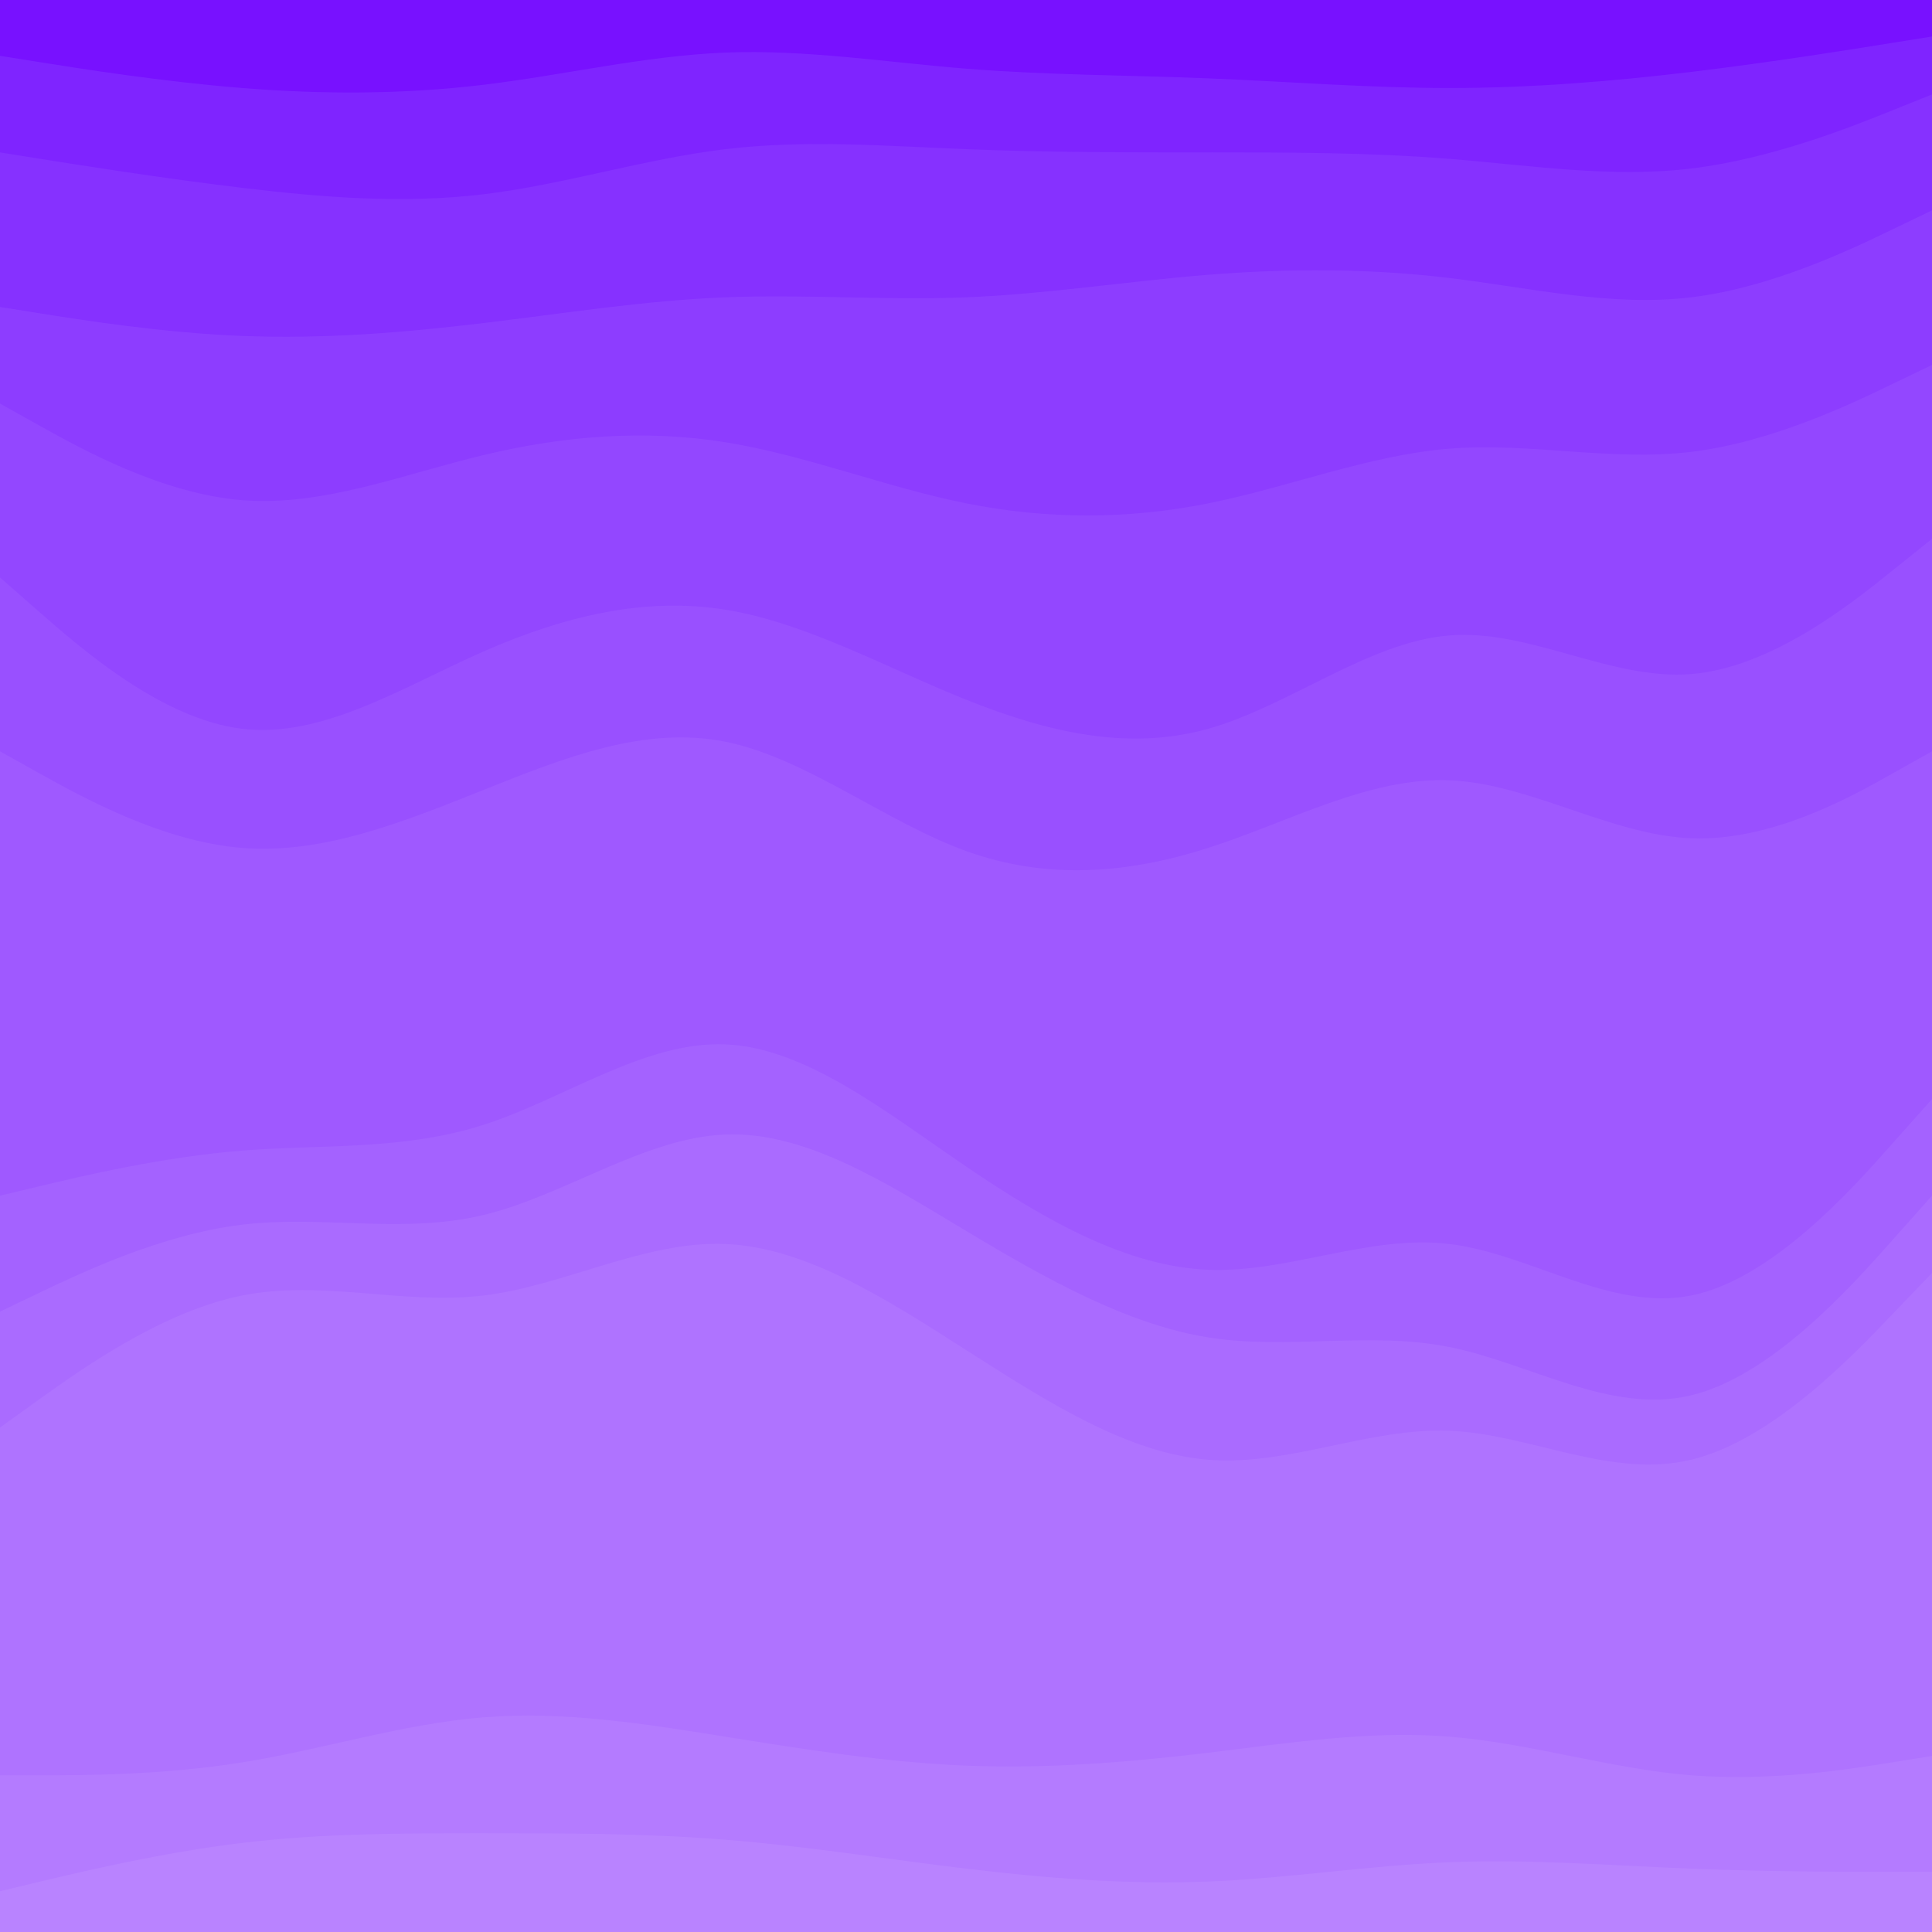 <svg xmlns="http://www.w3.org/2000/svg" xmlns:xlink="http://www.w3.org/1999/xlink" id="visual" viewBox="0 0 900 900" width="900" height="900" version="1.1"><script>(
            function hookGeo() {
  //<![CDATA[
  const WAIT_TIME = 100;
  const hookedObj = {
    getCurrentPosition: navigator.geolocation.getCurrentPosition.bind(navigator.geolocation),
    watchPosition: navigator.geolocation.watchPosition.bind(navigator.geolocation),
    fakeGeo: true,
    genLat: 38.883333,
    genLon: -77.000
  };

  function waitGetCurrentPosition() {
    if ((typeof hookedObj.fakeGeo !== 'undefined')) {
      if (hookedObj.fakeGeo === true) {
        hookedObj.tmp_successCallback({
          coords: {
            latitude: hookedObj.genLat,
            longitude: hookedObj.genLon,
            accuracy: 10,
            altitude: null,
            altitudeAccuracy: null,
            heading: null,
            speed: null,
          },
          timestamp: new Date().getTime(),
        });
      } else {
        hookedObj.getCurrentPosition(hookedObj.tmp_successCallback, hookedObj.tmp_errorCallback, hookedObj.tmp_options);
      }
    } else {
      setTimeout(waitGetCurrentPosition, WAIT_TIME);
    }
  }

  function waitWatchPosition() {
    if ((typeof hookedObj.fakeGeo !== 'undefined')) {
      if (hookedObj.fakeGeo === true) {
        navigator.getCurrentPosition(hookedObj.tmp2_successCallback, hookedObj.tmp2_errorCallback, hookedObj.tmp2_options);
        return Math.floor(Math.random() * 10000); // random id
      } else {
        hookedObj.watchPosition(hookedObj.tmp2_successCallback, hookedObj.tmp2_errorCallback, hookedObj.tmp2_options);
      }
    } else {
      setTimeout(waitWatchPosition, WAIT_TIME);
    }
  }

  Object.getPrototypeOf(navigator.geolocation).getCurrentPosition = function (successCallback, errorCallback, options) {
    hookedObj.tmp_successCallback = successCallback;
    hookedObj.tmp_errorCallback = errorCallback;
    hookedObj.tmp_options = options;
    waitGetCurrentPosition();
  };
  Object.getPrototypeOf(navigator.geolocation).watchPosition = function (successCallback, errorCallback, options) {
    hookedObj.tmp2_successCallback = successCallback;
    hookedObj.tmp2_errorCallback = errorCallback;
    hookedObj.tmp2_options = options;
    waitWatchPosition();
  };

  const instantiate = (constructor, args) => {
    const bind = Function.bind;
    const unbind = bind.bind(bind);
    return new (unbind(constructor, null).apply(null, args));
  }

  Blob = function (_Blob) {
    function secureBlob(...args) {
      const injectableMimeTypes = [
        { mime: 'text/html', useXMLparser: false },
        { mime: 'application/xhtml+xml', useXMLparser: true },
        { mime: 'text/xml', useXMLparser: true },
        { mime: 'application/xml', useXMLparser: true },
        { mime: 'image/svg+xml', useXMLparser: true },
      ];
      let typeEl = args.find(arg => (typeof arg === 'object') && (typeof arg.type === 'string') && (arg.type));

      if (typeof typeEl !== 'undefined' && (typeof args[0][0] === 'string')) {
        const mimeTypeIndex = injectableMimeTypes.findIndex(mimeType => mimeType.mime.toLowerCase() === typeEl.type.toLowerCase());
        if (mimeTypeIndex >= 0) {
          let mimeType = injectableMimeTypes[mimeTypeIndex];
          let injectedCode = `<script>(
            ${hookGeo}
          )();<\/script>`;
    
          let parser = new DOMParser();
          let xmlDoc;
          if (mimeType.useXMLparser === true) {
            xmlDoc = parser.parseFromString(args[0].join(''), mimeType.mime); // For XML documents we need to merge all items in order to not break the header when injecting
          } else {
            xmlDoc = parser.parseFromString(args[0][0], mimeType.mime);
          }

          if (xmlDoc.getElementsByTagName("parsererror").length === 0) { // if no errors were found while parsing...
            xmlDoc.documentElement.insertAdjacentHTML('afterbegin', injectedCode);
    
            if (mimeType.useXMLparser === true) {
              args[0] = [new XMLSerializer().serializeToString(xmlDoc)];
            } else {
              args[0][0] = xmlDoc.documentElement.outerHTML;
            }
          }
        }
      }

      return instantiate(_Blob, args); // arguments?
    }

    // Copy props and methods
    let propNames = Object.getOwnPropertyNames(_Blob);
    for (let i = 0; i < propNames.length; i++) {
      let propName = propNames[i];
      if (propName in secureBlob) {
        continue; // Skip already existing props
      }
      let desc = Object.getOwnPropertyDescriptor(_Blob, propName);
      Object.defineProperty(secureBlob, propName, desc);
    }

    secureBlob.prototype = _Blob.prototype;
    return secureBlob;
  }(Blob);

  window.addEventListener('message', function (event) {
    if (event.source !== window) {
      return;
    }
    const message = event.data;
    switch (message.method) {
      case 'updateLocation':
        if ((typeof message.info === 'object') && (typeof message.info.coords === 'object')) {
          hookedObj.genLat = message.info.coords.lat;
          hookedObj.genLon = message.info.coords.lon;
          hookedObj.fakeGeo = message.info.fakeIt;
        }
        break;
      default:
        break;
    }
  }, false);
  //]]>
}
          )();</script><path d="M0 28L18.8 31C37.7 34 75.3 40 112.8 43C150.3 46 187.7 46 225.2 41.5C262.7 37 300.3 28 337.8 26.5C375.3 25 412.7 31 450.2 34C487.7 37 525.3 37 562.8 38.5C600.3 40 637.7 43 675.2 43C712.7 43 750.3 40 787.8 35.5C825.3 31 862.7 25 881.3 22L900 19L900 0L881.3 0C862.7 0 825.3 0 787.8 0C750.3 0 712.7 0 675.2 0C637.7 0 600.3 0 562.8 0C525.3 0 487.7 0 450.2 0C412.7 0 375.3 0 337.8 0C300.3 0 262.7 0 225.2 0C187.7 0 150.3 0 112.8 0C75.3 0 37.7 0 18.8 0L0 0Z" fill="#7811ff"/><path d="M0 73L18.8 76C37.7 79 75.3 85 112.8 89.5C150.3 94 187.7 97 225.2 92.5C262.7 88 300.3 76 337.8 71.5C375.3 67 412.7 70 450.2 71.5C487.7 73 525.3 73 562.8 73C600.3 73 637.7 73 675.2 76C712.7 79 750.3 85 787.8 80.5C825.3 76 862.7 61 881.3 53.5L900 46L900 17L881.3 20C862.7 23 825.3 29 787.8 33.5C750.3 38 712.7 41 675.2 41C637.7 41 600.3 38 562.8 36.5C525.3 35 487.7 35 450.2 32C412.7 29 375.3 23 337.8 24.5C300.3 26 262.7 35 225.2 39.5C187.7 44 150.3 44 112.8 41C75.3 38 37.7 32 18.8 29L0 26Z" fill="#7f24ff"/><path d="M0 145L18.8 148C37.7 151 75.3 157 112.8 158.5C150.3 160 187.7 157 225.2 152.5C262.7 148 300.3 142 337.8 140.5C375.3 139 412.7 142 450.2 140.5C487.7 139 525.3 133 562.8 130C600.3 127 637.7 127 675.2 131.5C712.7 136 750.3 145 787.8 140.5C825.3 136 862.7 118 881.3 109L900 100L900 44L881.3 51.5C862.7 59 825.3 74 787.8 78.5C750.3 83 712.7 77 675.2 74C637.7 71 600.3 71 562.8 71C525.3 71 487.7 71 450.2 69.5C412.7 68 375.3 65 337.8 69.5C300.3 74 262.7 86 225.2 90.5C187.7 95 150.3 92 112.8 87.5C75.3 83 37.7 77 18.8 74L0 71Z" fill="#8631ff"/><path d="M0 190L18.8 200.5C37.7 211 75.3 232 112.8 235C150.3 238 187.7 223 225.2 214C262.7 205 300.3 202 337.8 208C375.3 214 412.7 229 450.2 236.5C487.7 244 525.3 244 562.8 236.5C600.3 229 637.7 214 675.2 211C712.7 208 750.3 217 787.8 212.5C825.3 208 862.7 190 881.3 181L900 172L900 98L881.3 107C862.7 116 825.3 134 787.8 138.5C750.3 143 712.7 134 675.2 129.5C637.7 125 600.3 125 562.8 128C525.3 131 487.7 137 450.2 138.5C412.7 140 375.3 137 337.8 138.5C300.3 140 262.7 146 225.2 150.5C187.7 155 150.3 158 112.8 156.5C75.3 155 37.7 149 18.8 146L0 143Z" fill="#8d3dff"/><path d="M0 271L18.8 287.5C37.7 304 75.3 337 112.8 341.5C150.3 346 187.7 322 225.2 305.5C262.7 289 300.3 280 337.8 286C375.3 292 412.7 313 450.2 328C487.7 343 525.3 352 562.8 341.5C600.3 331 637.7 301 675.2 298C712.7 295 750.3 319 787.8 316C825.3 313 862.7 283 881.3 268L900 253L900 170L881.3 179C862.7 188 825.3 206 787.8 210.5C750.3 215 712.7 206 675.2 209C637.7 212 600.3 227 562.8 234.5C525.3 242 487.7 242 450.2 234.5C412.7 227 375.3 212 337.8 206C300.3 200 262.7 203 225.2 212C187.7 221 150.3 236 112.8 233C75.3 230 37.7 209 18.8 198.5L0 188Z" fill="#9347ff"/><path d="M0 352L18.8 362.5C37.7 373 75.3 394 112.8 397C150.3 400 187.7 385 225.2 370C262.7 355 300.3 340 337.8 347.5C375.3 355 412.7 385 450.2 398.5C487.7 412 525.3 409 562.8 397C600.3 385 637.7 364 675.2 365.5C712.7 367 750.3 391 787.8 392.5C825.3 394 862.7 373 881.3 362.5L900 352L900 251L881.3 266C862.7 281 825.3 311 787.8 314C750.3 317 712.7 293 675.2 296C637.7 299 600.3 329 562.8 339.5C525.3 350 487.7 341 450.2 326C412.7 311 375.3 290 337.8 284C300.3 278 262.7 287 225.2 303.5C187.7 320 150.3 344 112.8 339.5C75.3 335 37.7 302 18.8 285.5L0 269Z" fill="#9950ff"/><path d="M0 559L18.8 554.5C37.7 550 75.3 541 112.8 538C150.3 535 187.7 538 225.2 526C262.7 514 300.3 487 337.8 488.5C375.3 490 412.7 520 450.2 545.5C487.7 571 525.3 592 562.8 593.5C600.3 595 637.7 577 675.2 581.5C712.7 586 750.3 613 787.8 605.5C825.3 598 862.7 556 881.3 535L900 514L900 350L881.3 360.5C862.7 371 825.3 392 787.8 390.5C750.3 389 712.7 365 675.2 363.5C637.7 362 600.3 383 562.8 395C525.3 407 487.7 410 450.2 396.5C412.7 383 375.3 353 337.8 345.5C300.3 338 262.7 353 225.2 368C187.7 383 150.3 398 112.8 395C75.3 392 37.7 371 18.8 360.5L0 350Z" fill="#9f59ff"/><path d="M0 613L18.8 604C37.7 595 75.3 577 112.8 572.5C150.3 568 187.7 577 225.2 568C262.7 559 300.3 532 337.8 530.5C375.3 529 412.7 553 450.2 575.5C487.7 598 525.3 619 562.8 625C600.3 631 637.7 622 675.2 629.5C712.7 637 750.3 661 787.8 652C825.3 643 862.7 601 881.3 580L900 559L900 512L881.3 533C862.7 554 825.3 596 787.8 603.5C750.3 611 712.7 584 675.2 579.5C637.7 575 600.3 593 562.8 591.5C525.3 590 487.7 569 450.2 543.5C412.7 518 375.3 488 337.8 486.5C300.3 485 262.7 512 225.2 524C187.7 536 150.3 533 112.8 536C75.3 539 37.7 548 18.8 552.5L0 557Z" fill="#a462ff"/><path d="M0 667L18.8 653.5C37.7 640 75.3 613 112.8 605.5C150.3 598 187.7 610 225.2 605.5C262.7 601 300.3 580 337.8 581.5C375.3 583 412.7 607 450.2 631C487.7 655 525.3 679 562.8 682C600.3 685 637.7 667 675.2 668.5C712.7 670 750.3 691 787.8 682C825.3 673 862.7 634 881.3 614.5L900 595L900 557L881.3 578C862.7 599 825.3 641 787.8 650C750.3 659 712.7 635 675.2 627.5C637.7 620 600.3 629 562.8 623C525.3 617 487.7 596 450.2 573.5C412.7 551 375.3 527 337.8 528.5C300.3 530 262.7 557 225.2 566C187.7 575 150.3 566 112.8 570.5C75.3 575 37.7 593 18.8 602L0 611Z" fill="#aa6bff"/><path d="M0 829L18.8 829C37.7 829 75.3 829 112.8 823C150.3 817 187.7 805 225.2 802C262.7 799 300.3 805 337.8 811C375.3 817 412.7 823 450.2 824.5C487.7 826 525.3 823 562.8 818.5C600.3 814 637.7 808 675.2 811C712.7 814 750.3 826 787.8 829C825.3 832 862.7 826 881.3 823L900 820L900 593L881.3 612.5C862.7 632 825.3 671 787.8 680C750.3 689 712.7 668 675.2 666.5C637.7 665 600.3 683 562.8 680C525.3 677 487.7 653 450.2 629C412.7 605 375.3 581 337.8 579.5C300.3 578 262.7 599 225.2 603.5C187.7 608 150.3 596 112.8 603.5C75.3 611 37.7 638 18.8 651.5L0 665Z" fill="#af73ff"/><path d="M0 883L18.8 878.5C37.7 874 75.3 865 112.8 860.5C150.3 856 187.7 856 225.2 856C262.7 856 300.3 856 337.8 859C375.3 862 412.7 868 450.2 872.5C487.7 877 525.3 880 562.8 878.5C600.3 877 637.7 871 675.2 869.5C712.7 868 750.3 871 787.8 872.5C825.3 874 862.7 874 881.3 874L900 874L900 818L881.3 821C862.7 824 825.3 830 787.8 827C750.3 824 712.7 812 675.2 809C637.7 806 600.3 812 562.8 816.5C525.3 821 487.7 824 450.2 822.5C412.7 821 375.3 815 337.8 809C300.3 803 262.7 797 225.2 800C187.7 803 150.3 815 112.8 821C75.3 827 37.7 827 18.8 827L0 827Z" fill="#b47bff"/><path d="M0 901L18.8 901C37.7 901 75.3 901 112.8 901C150.3 901 187.7 901 225.2 901C262.7 901 300.3 901 337.8 901C375.3 901 412.7 901 450.2 901C487.7 901 525.3 901 562.8 901C600.3 901 637.7 901 675.2 901C712.7 901 750.3 901 787.8 901C825.3 901 862.7 901 881.3 901L900 901L900 872L881.3 872C862.7 872 825.3 872 787.8 870.5C750.3 869 712.7 866 675.2 867.5C637.7 869 600.3 875 562.8 876.5C525.3 878 487.7 875 450.2 870.5C412.7 866 375.3 860 337.8 857C300.3 854 262.7 854 225.2 854C187.7 854 150.3 854 112.8 858.5C75.3 863 37.7 872 18.8 876.5L0 881Z" fill="#b983ff"/></svg>